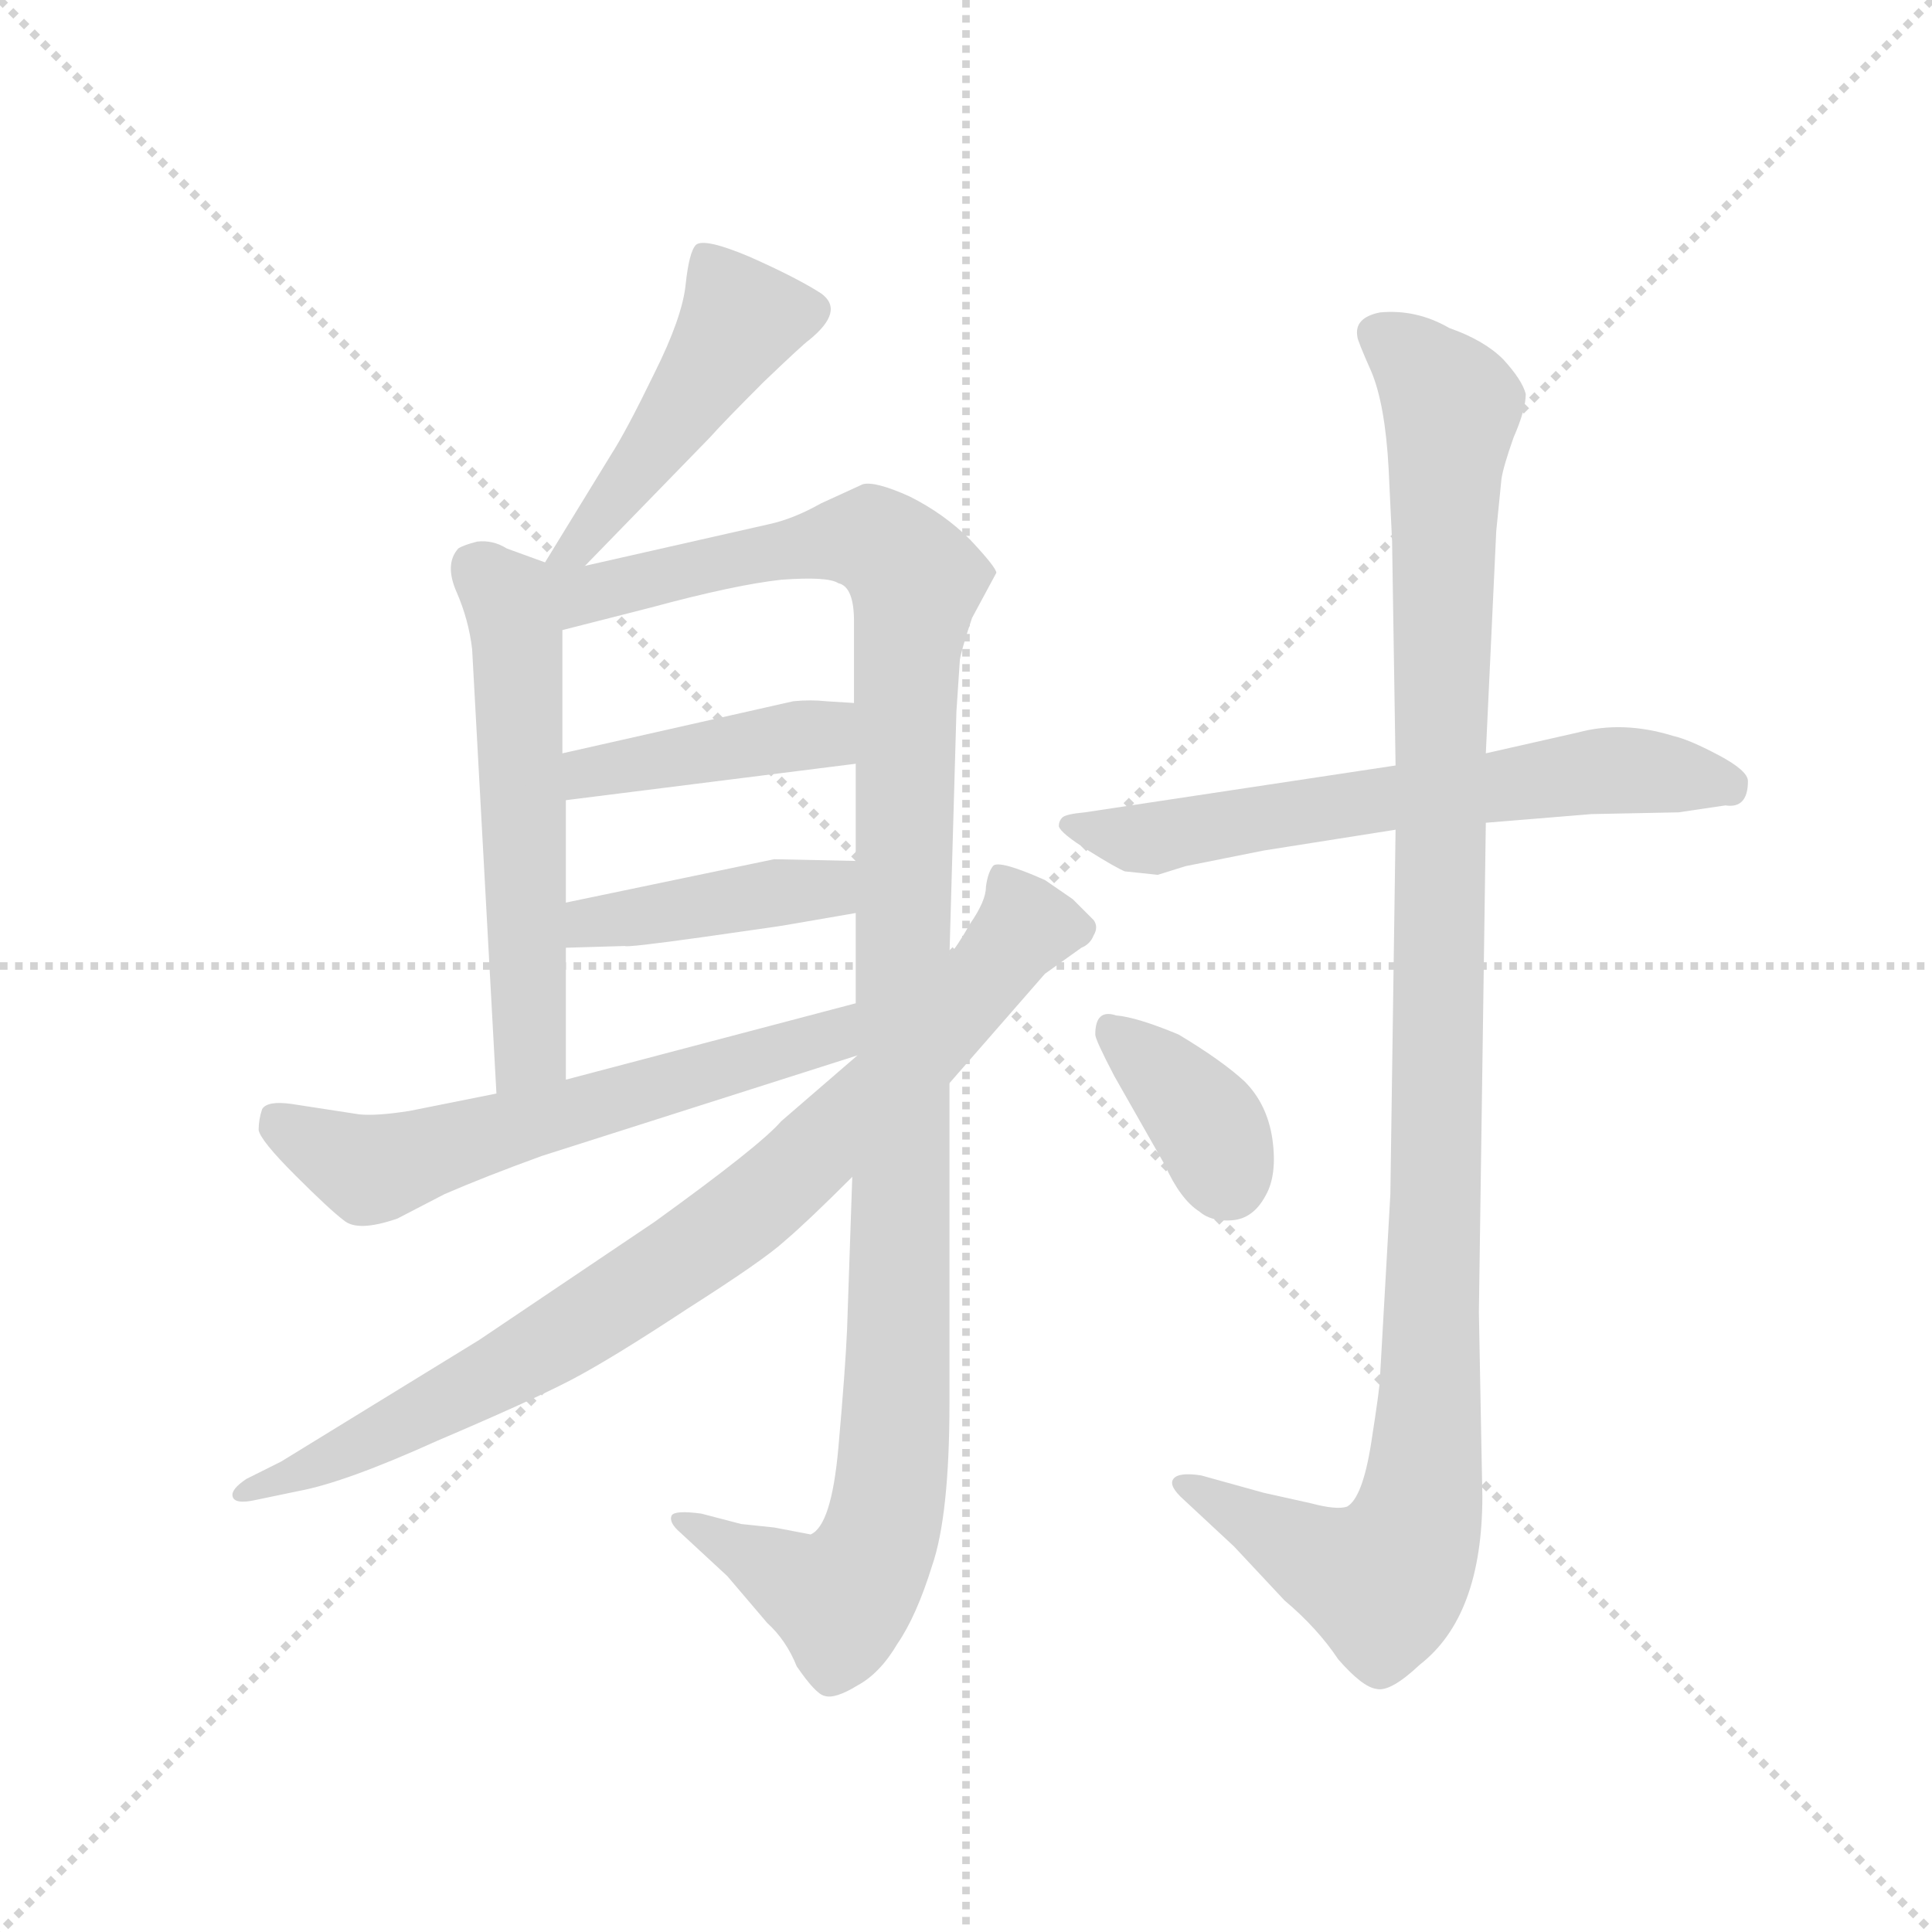 <svg version="1.1" viewBox="0 0 1024 1024" xmlns="http://www.w3.org/2000/svg">
  <g stroke="lightgray" stroke-dasharray="1,1" stroke-width="1" transform="scale(4, 4)">
    <line x1="0" y1="0" x2="256" y2="256"></line>
    <line x1="256" y1="0" x2="0" y2="256"></line>
    <line x1="128" y1="0" x2="128" y2="256"></line>
    <line x1="0" y1="128" x2="256" y2="128"></line>
  </g>
  <g transform="scale(0.92, -0.92) translate(60, -850)">
    <style type="text/css">
      
        @keyframes keyframes0 {
          from {
            stroke: blue;
            stroke-dashoffset: 473;
            stroke-width: 128;
          }
          61% {
            animation-timing-function: step-end;
            stroke: blue;
            stroke-dashoffset: 0;
            stroke-width: 128;
          }
          to {
            stroke: black;
            stroke-width: 1024;
          }
        }
        #make-me-a-hanzi-animation-0 {
          animation: keyframes0 0.635s both;
          animation-delay: 0s;
          animation-timing-function: linear;
        }
      
        @keyframes keyframes1 {
          from {
            stroke: blue;
            stroke-dashoffset: 565;
            stroke-width: 128;
          }
          65% {
            animation-timing-function: step-end;
            stroke: blue;
            stroke-dashoffset: 0;
            stroke-width: 128;
          }
          to {
            stroke: black;
            stroke-width: 1024;
          }
        }
        #make-me-a-hanzi-animation-1 {
          animation: keyframes1 0.71s both;
          animation-delay: 0.635s;
          animation-timing-function: linear;
        }
      
        @keyframes keyframes2 {
          from {
            stroke: blue;
            stroke-dashoffset: 1179;
            stroke-width: 128;
          }
          79% {
            animation-timing-function: step-end;
            stroke: blue;
            stroke-dashoffset: 0;
            stroke-width: 128;
          }
          to {
            stroke: black;
            stroke-width: 1024;
          }
        }
        #make-me-a-hanzi-animation-2 {
          animation: keyframes2 1.209s both;
          animation-delay: 1.345s;
          animation-timing-function: linear;
        }
      
        @keyframes keyframes3 {
          from {
            stroke: blue;
            stroke-dashoffset: 422;
            stroke-width: 128;
          }
          58% {
            animation-timing-function: step-end;
            stroke: blue;
            stroke-dashoffset: 0;
            stroke-width: 128;
          }
          to {
            stroke: black;
            stroke-width: 1024;
          }
        }
        #make-me-a-hanzi-animation-3 {
          animation: keyframes3 0.593s both;
          animation-delay: 2.554s;
          animation-timing-function: linear;
        }
      
        @keyframes keyframes4 {
          from {
            stroke: blue;
            stroke-dashoffset: 418;
            stroke-width: 128;
          }
          58% {
            animation-timing-function: step-end;
            stroke: blue;
            stroke-dashoffset: 0;
            stroke-width: 128;
          }
          to {
            stroke: black;
            stroke-width: 1024;
          }
        }
        #make-me-a-hanzi-animation-4 {
          animation: keyframes4 0.59s both;
          animation-delay: 3.148s;
          animation-timing-function: linear;
        }
      
        @keyframes keyframes5 {
          from {
            stroke: blue;
            stroke-dashoffset: 606;
            stroke-width: 128;
          }
          66% {
            animation-timing-function: step-end;
            stroke: blue;
            stroke-dashoffset: 0;
            stroke-width: 128;
          }
          to {
            stroke: black;
            stroke-width: 1024;
          }
        }
        #make-me-a-hanzi-animation-5 {
          animation: keyframes5 0.743s both;
          animation-delay: 3.738s;
          animation-timing-function: linear;
        }
      
        @keyframes keyframes6 {
          from {
            stroke: blue;
            stroke-dashoffset: 849;
            stroke-width: 128;
          }
          73% {
            animation-timing-function: step-end;
            stroke: blue;
            stroke-dashoffset: 0;
            stroke-width: 128;
          }
          to {
            stroke: black;
            stroke-width: 1024;
          }
        }
        #make-me-a-hanzi-animation-6 {
          animation: keyframes6 0.941s both;
          animation-delay: 4.481s;
          animation-timing-function: linear;
        }
      
        @keyframes keyframes7 {
          from {
            stroke: blue;
            stroke-dashoffset: 640;
            stroke-width: 128;
          }
          68% {
            animation-timing-function: step-end;
            stroke: blue;
            stroke-dashoffset: 0;
            stroke-width: 128;
          }
          to {
            stroke: black;
            stroke-width: 1024;
          }
        }
        #make-me-a-hanzi-animation-7 {
          animation: keyframes7 0.771s both;
          animation-delay: 5.422s;
          animation-timing-function: linear;
        }
      
        @keyframes keyframes8 {
          from {
            stroke: blue;
            stroke-dashoffset: 1127;
            stroke-width: 128;
          }
          79% {
            animation-timing-function: step-end;
            stroke: blue;
            stroke-dashoffset: 0;
            stroke-width: 128;
          }
          to {
            stroke: black;
            stroke-width: 1024;
          }
        }
        #make-me-a-hanzi-animation-8 {
          animation: keyframes8 1.167s both;
          animation-delay: 6.193s;
          animation-timing-function: linear;
        }
      
        @keyframes keyframes9 {
          from {
            stroke: blue;
            stroke-dashoffset: 369;
            stroke-width: 128;
          }
          55% {
            animation-timing-function: step-end;
            stroke: blue;
            stroke-dashoffset: 0;
            stroke-width: 128;
          }
          to {
            stroke: black;
            stroke-width: 1024;
          }
        }
        #make-me-a-hanzi-animation-9 {
          animation: keyframes9 0.55s both;
          animation-delay: 7.36s;
          animation-timing-function: linear;
        }
      
    </style>
    
      <path d="M 277 524 L 349 598 Q 357 607 380 630 Q 403 652 406 654 Q 427 671 413 681 Q 399 690 372 702 Q 346 713 341 709 Q 337 705 335 686 Q 333 667 317 635 Q 301 602 292 588 L 254 526 C 238 500 256 502 277 524 Z" fill="lightgray"></path>
    
      <path d="M 254 526 L 232 534 Q 224 539 215 538 Q 207 536 204 534 Q 196 525 203 509 Q 210 493 212 476 L 226 220 C 228 190 266 198 266 228 L 266 304 L 266 330 L 266 389 L 264 416 L 264 487 C 264 517 264 522 254 526 Z" fill="lightgray"></path>
    
      <path d="M 431 172 L 428 84 Q 427 61 423 16 Q 419 -29 407 -34 L 386 -30 L 367 -28 L 344 -22 Q 329 -20 327 -23 Q 325 -27 332 -33 L 359 -58 L 382 -85 Q 393 -95 399 -110 Q 410 -126 415 -127 Q 421 -129 434 -121 Q 447 -114 457 -97 Q 468 -81 477 -52 Q 487 -23 487 42 L 487 226 L 487 300 L 491 440 L 493 470 Q 494 476 500 494 L 514 520 Q 514 523 499 539 Q 484 554 464 564 Q 444 573 437 571 L 413 560 Q 397 551 383 548 L 277 524 C 245 517 209 473 264 487 L 315 500 Q 363 513 390 516 Q 417 518 423 514 Q 432 512 432 492 L 432 445 L 433 410 L 433 354 L 433 324 L 433 272 L 434 242 L 431 172 Z" fill="lightgray"></path>
    
      <path d="M 266 389 L 433 410 C 463 414 462 443 432 445 L 416 446 Q 407 447 397 446 L 264 416 C 235 409 236 385 266 389 Z" fill="lightgray"></path>
    
      <path d="M 266 304 L 300 305 Q 301 304 344 310 L 386 316 Q 387 316 433 324 C 463 329 463 353 433 354 L 386 355 L 266 330 C 237 324 236 303 266 304 Z" fill="lightgray"></path>
    
      <path d="M 226 220 L 176 210 Q 157 207 147 208 L 108 214 Q 94 216 91 211 Q 89 205 89 199 Q 90 193 110 173 Q 130 153 138 147 Q 146 140 169 148 L 196 162 Q 219 172 252 184 L 434 242 C 463 251 462 280 433 272 L 266 228 L 226 220 Z" fill="lightgray"></path>
    
      <path d="M 434 242 L 390 204 Q 378 190 317 146 L 216 78 L 102 8 L 82 -2 Q 73 -8 74 -12 Q 75 -17 88 -14 L 112 -9 Q 139 -4 192 20 Q 246 43 269 55 Q 292 67 336 96 Q 380 124 392 135 Q 405 146 431 172 L 487 226 L 542 289 L 563 304 Q 568 306 570 311 Q 573 316 570 320 L 558 332 L 542 343 Q 515 355 512 351 Q 509 347 508 339 Q 508 331 499 318 Q 491 304 487 300 L 434 242 Z" fill="lightgray"></path>
    
      <path d="M 744 409 L 565 382 Q 554 381 552 379 Q 550 377 550 374 Q 551 370 567 360 Q 583 350 588 348 L 607 346 L 623 351 L 668 360 L 744 372 L 796 376 L 857 381 L 907 382 L 934 386 Q 947 384 947 400 Q 947 406 930 415 Q 913 424 904 426 Q 875 435 849 428 L 796 416 L 744 409 Z" fill="lightgray"></path>
    
      <path d="M 722 656 Q 722 654 730 636 Q 738 617 740 580 L 742 538 L 744 409 L 744 372 L 741 162 L 735 56 Q 735 51 730 19 Q 725 -13 716 -18 Q 710 -20 695 -16 L 668 -10 L 632 0 Q 619 2 616 -2 Q 613 -6 622 -14 L 651 -41 L 680 -72 Q 699 -88 711 -106 Q 725 -122 733 -123 Q 741 -125 758 -109 Q 794 -81 794 -12 L 792 94 L 796 376 L 796 416 L 802 544 L 805 574 Q 806 581 812 598 Q 819 614 819 623 Q 817 631 806 643 Q 795 654 775 661 Q 756 672 735 670 Q 720 667 722 656 Z" fill="lightgray"></path>
    
      <path d="M 571 254 Q 571 251 582 230 L 611 179 Q 620 159 631 152 Q 638 146 650 147 Q 662 148 669 161 Q 676 173 673 194 Q 670 214 657 227 Q 644 239 619 254 Q 595 264 583 265 Q 571 269 571 254 Z" fill="lightgray"></path>
    
    
      <clipPath id="make-me-a-hanzi-clip-0">
        <path d="M 277 524 L 349 598 Q 357 607 380 630 Q 403 652 406 654 Q 427 671 413 681 Q 399 690 372 702 Q 346 713 341 709 Q 337 705 335 686 Q 333 667 317 635 Q 301 602 292 588 L 254 526 C 238 500 256 502 277 524 Z"></path>
      </clipPath>
      <path clip-path="url(#make-me-a-hanzi-clip-0)" d="M 346 702 L 367 666 L 293 560 L 272 534 L 260 531" fill="none" id="make-me-a-hanzi-animation-0" stroke-dasharray="345 690" stroke-linecap="round"></path>
    
      <clipPath id="make-me-a-hanzi-clip-1">
        <path d="M 254 526 L 232 534 Q 224 539 215 538 Q 207 536 204 534 Q 196 525 203 509 Q 210 493 212 476 L 226 220 C 228 190 266 198 266 228 L 266 304 L 266 330 L 266 389 L 264 416 L 264 487 C 264 517 264 522 254 526 Z"></path>
      </clipPath>
      <path clip-path="url(#make-me-a-hanzi-clip-1)" d="M 214 524 L 232 506 L 239 466 L 246 251 L 231 228" fill="none" id="make-me-a-hanzi-animation-1" stroke-dasharray="437 874" stroke-linecap="round"></path>
    
      <clipPath id="make-me-a-hanzi-clip-2">
        <path d="M 431 172 L 428 84 Q 427 61 423 16 Q 419 -29 407 -34 L 386 -30 L 367 -28 L 344 -22 Q 329 -20 327 -23 Q 325 -27 332 -33 L 359 -58 L 382 -85 Q 393 -95 399 -110 Q 410 -126 415 -127 Q 421 -129 434 -121 Q 447 -114 457 -97 Q 468 -81 477 -52 Q 487 -23 487 42 L 487 226 L 487 300 L 491 440 L 493 470 Q 494 476 500 494 L 514 520 Q 514 523 499 539 Q 484 554 464 564 Q 444 573 437 571 L 413 560 Q 397 551 383 548 L 277 524 C 245 517 209 473 264 487 L 315 500 Q 363 513 390 516 Q 417 518 423 514 Q 432 512 432 492 L 432 445 L 433 410 L 433 354 L 433 324 L 433 272 L 434 242 L 431 172 Z"></path>
      </clipPath>
      <path clip-path="url(#make-me-a-hanzi-clip-2)" d="M 259 520 L 279 507 L 430 540 L 445 538 L 468 516 L 461 440 L 457 32 L 449 -29 L 425 -71 L 331 -27" fill="none" id="make-me-a-hanzi-animation-2" stroke-dasharray="1051 2102" stroke-linecap="round"></path>
    
      <clipPath id="make-me-a-hanzi-clip-3">
        <path d="M 266 389 L 433 410 C 463 414 462 443 432 445 L 416 446 Q 407 447 397 446 L 264 416 C 235 409 236 385 266 389 Z"></path>
      </clipPath>
      <path clip-path="url(#make-me-a-hanzi-clip-3)" d="M 273 396 L 279 405 L 414 427 L 428 439" fill="none" id="make-me-a-hanzi-animation-3" stroke-dasharray="294 588" stroke-linecap="round"></path>
    
      <clipPath id="make-me-a-hanzi-clip-4">
        <path d="M 266 304 L 300 305 Q 301 304 344 310 L 386 316 Q 387 316 433 324 C 463 329 463 353 433 354 L 386 355 L 266 330 C 237 324 236 303 266 304 Z"></path>
      </clipPath>
      <path clip-path="url(#make-me-a-hanzi-clip-4)" d="M 271 311 L 291 321 L 415 336 L 425 347" fill="none" id="make-me-a-hanzi-animation-4" stroke-dasharray="290 580" stroke-linecap="round"></path>
    
      <clipPath id="make-me-a-hanzi-clip-5">
        <path d="M 226 220 L 176 210 Q 157 207 147 208 L 108 214 Q 94 216 91 211 Q 89 205 89 199 Q 90 193 110 173 Q 130 153 138 147 Q 146 140 169 148 L 196 162 Q 219 172 252 184 L 434 242 C 463 251 462 280 433 272 L 266 228 L 226 220 Z"></path>
      </clipPath>
      <path clip-path="url(#make-me-a-hanzi-clip-5)" d="M 99 203 L 153 176 L 407 248 L 427 264" fill="none" id="make-me-a-hanzi-animation-5" stroke-dasharray="478 956" stroke-linecap="round"></path>
    
      <clipPath id="make-me-a-hanzi-clip-6">
        <path d="M 434 242 L 390 204 Q 378 190 317 146 L 216 78 L 102 8 L 82 -2 Q 73 -8 74 -12 Q 75 -17 88 -14 L 112 -9 Q 139 -4 192 20 Q 246 43 269 55 Q 292 67 336 96 Q 380 124 392 135 Q 405 146 431 172 L 487 226 L 542 289 L 563 304 Q 568 306 570 311 Q 573 316 570 320 L 558 332 L 542 343 Q 515 355 512 351 Q 509 347 508 339 Q 508 331 499 318 Q 491 304 487 300 L 434 242 Z"></path>
      </clipPath>
      <path clip-path="url(#make-me-a-hanzi-clip-6)" d="M 517 343 L 531 316 L 465 238 L 366 148 L 245 69 L 135 11 L 81 -10" fill="none" id="make-me-a-hanzi-animation-6" stroke-dasharray="721 1442" stroke-linecap="round"></path>
    
      <clipPath id="make-me-a-hanzi-clip-7">
        <path d="M 744 409 L 565 382 Q 554 381 552 379 Q 550 377 550 374 Q 551 370 567 360 Q 583 350 588 348 L 607 346 L 623 351 L 668 360 L 744 372 L 796 376 L 857 381 L 907 382 L 934 386 Q 947 384 947 400 Q 947 406 930 415 Q 913 424 904 426 Q 875 435 849 428 L 796 416 L 744 409 Z"></path>
      </clipPath>
      <path clip-path="url(#make-me-a-hanzi-clip-7)" d="M 556 374 L 604 367 L 860 406 L 936 397" fill="none" id="make-me-a-hanzi-animation-7" stroke-dasharray="512 1024" stroke-linecap="round"></path>
    
      <clipPath id="make-me-a-hanzi-clip-8">
        <path d="M 722 656 Q 722 654 730 636 Q 738 617 740 580 L 742 538 L 744 409 L 744 372 L 741 162 L 735 56 Q 735 51 730 19 Q 725 -13 716 -18 Q 710 -20 695 -16 L 668 -10 L 632 0 Q 619 2 616 -2 Q 613 -6 622 -14 L 651 -41 L 680 -72 Q 699 -88 711 -106 Q 725 -122 733 -123 Q 741 -125 758 -109 Q 794 -81 794 -12 L 792 94 L 796 376 L 796 416 L 802 544 L 805 574 Q 806 581 812 598 Q 819 614 819 623 Q 817 631 806 643 Q 795 654 775 661 Q 756 672 735 670 Q 720 667 722 656 Z"></path>
      </clipPath>
      <path clip-path="url(#make-me-a-hanzi-clip-8)" d="M 734 658 L 751 647 L 776 616 L 768 165 L 758 -20 L 737 -61 L 708 -53 L 621 -7" fill="none" id="make-me-a-hanzi-animation-8" stroke-dasharray="999 1998" stroke-linecap="round"></path>
    
      <clipPath id="make-me-a-hanzi-clip-9">
        <path d="M 571 254 Q 571 251 582 230 L 611 179 Q 620 159 631 152 Q 638 146 650 147 Q 662 148 669 161 Q 676 173 673 194 Q 670 214 657 227 Q 644 239 619 254 Q 595 264 583 265 Q 571 269 571 254 Z"></path>
      </clipPath>
      <path clip-path="url(#make-me-a-hanzi-clip-9)" d="M 579 257 L 632 207 L 647 170" fill="none" id="make-me-a-hanzi-animation-9" stroke-dasharray="241 482" stroke-linecap="round"></path>
    
  </g>
</svg>